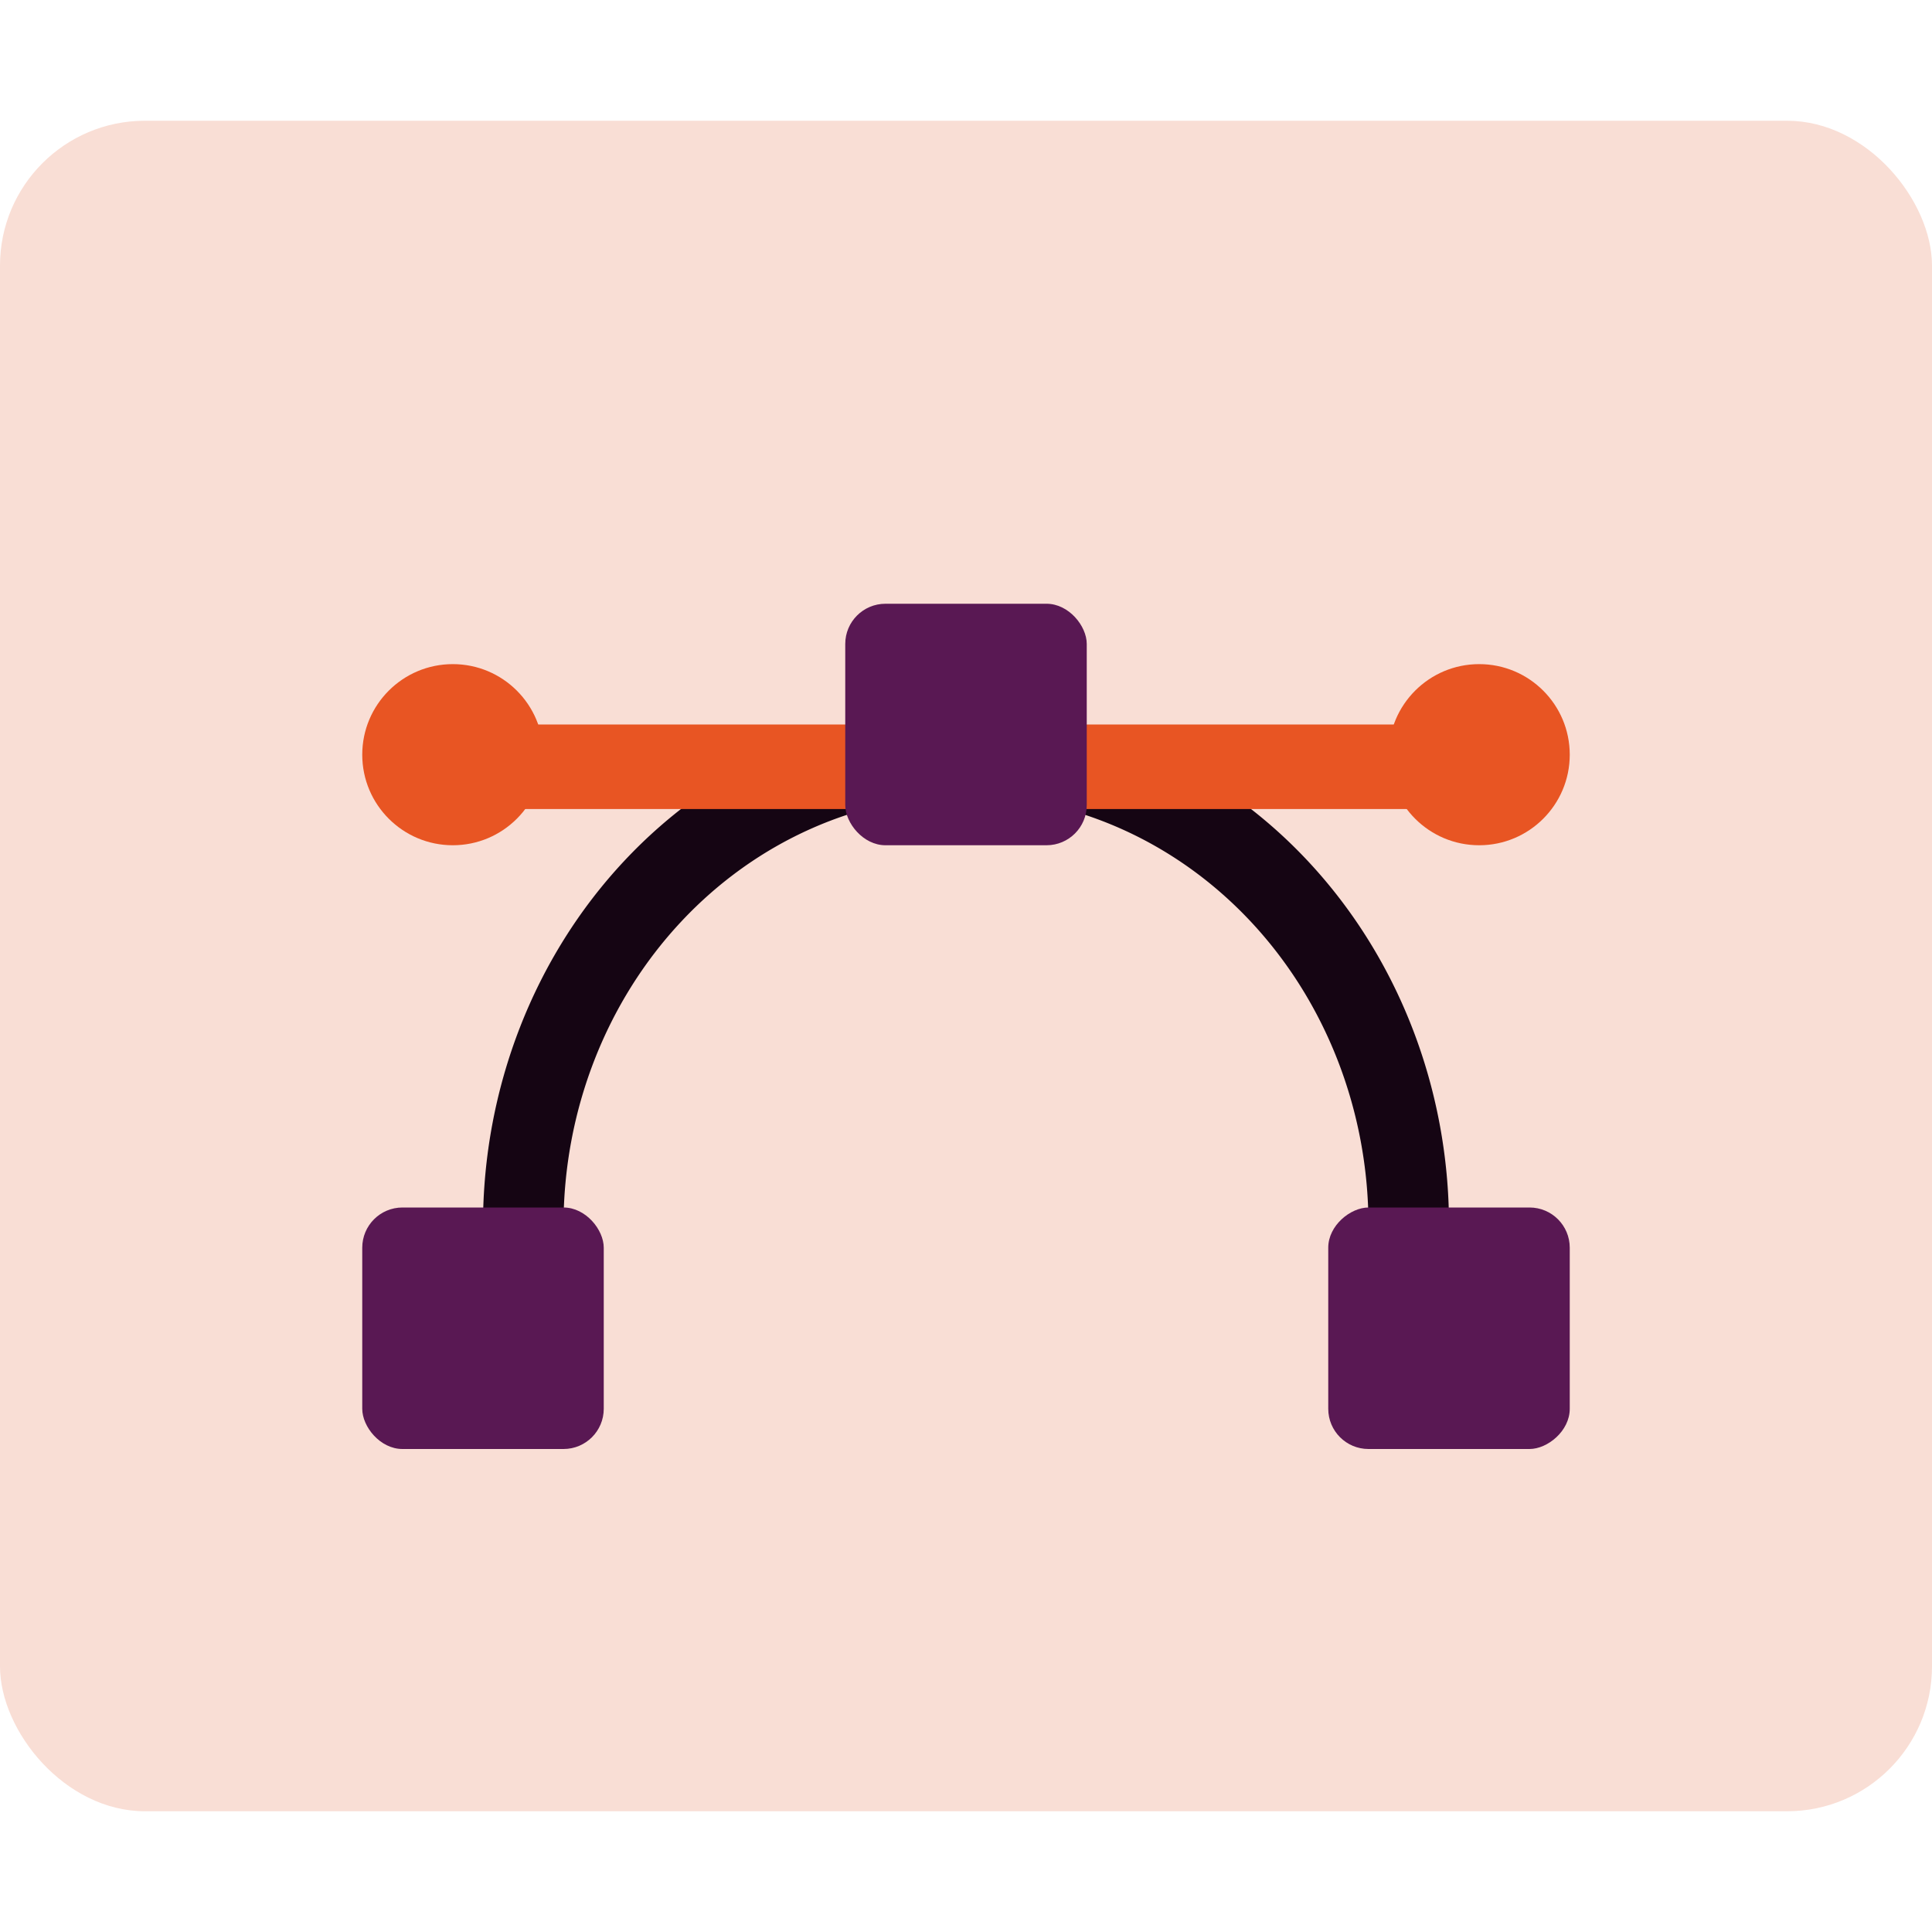 <svg xmlns="http://www.w3.org/2000/svg" width="16" height="16" version="1">
 <rect style="fill:#f9ded5" width="16" height="14" x="0" y="1" rx="1.2" ry="1.2"/>
 <path style="fill:#150513" d="M 8,5.878 A 4,4.267 0 0 0 4,10.144 4,4.267 0 0 0 4.014,10.5 H 4.684 A 3.333,3.556 0 0 1 4.667,10.144 3.333,3.556 0 0 1 7.993,6.589 3.333,3.556 0 0 1 8,6.589 3.333,3.556 0 0 1 11.333,10.144 3.333,3.556 0 0 1 11.316,10.5 H 11.986 A 4,4.267 0 0 0 12,10.144 4,4.267 0 0 0 8,5.878 Z"/>
 <rect style="fill:#e85523" width="8.8" height=".7" x="3.6" y="6"/>
 <rect style="fill:#591853" width="2" height="2" x="3" y="10" rx=".333" ry=".333"/>
 <rect style="fill:#591853" width="2" height="2" x="10" y="-13" rx=".333" ry=".333" transform="rotate(90)"/>
 <circle style="fill:#e85523" cx="12.25" cy="6.25" r=".75"/>
 <rect style="fill:#591853" width="2" height="2" x="7" y="5" rx=".333" ry=".333"/>
 <circle style="fill:#e85523" cx="3.75" cy="6.25" r=".75"/>
</svg>
